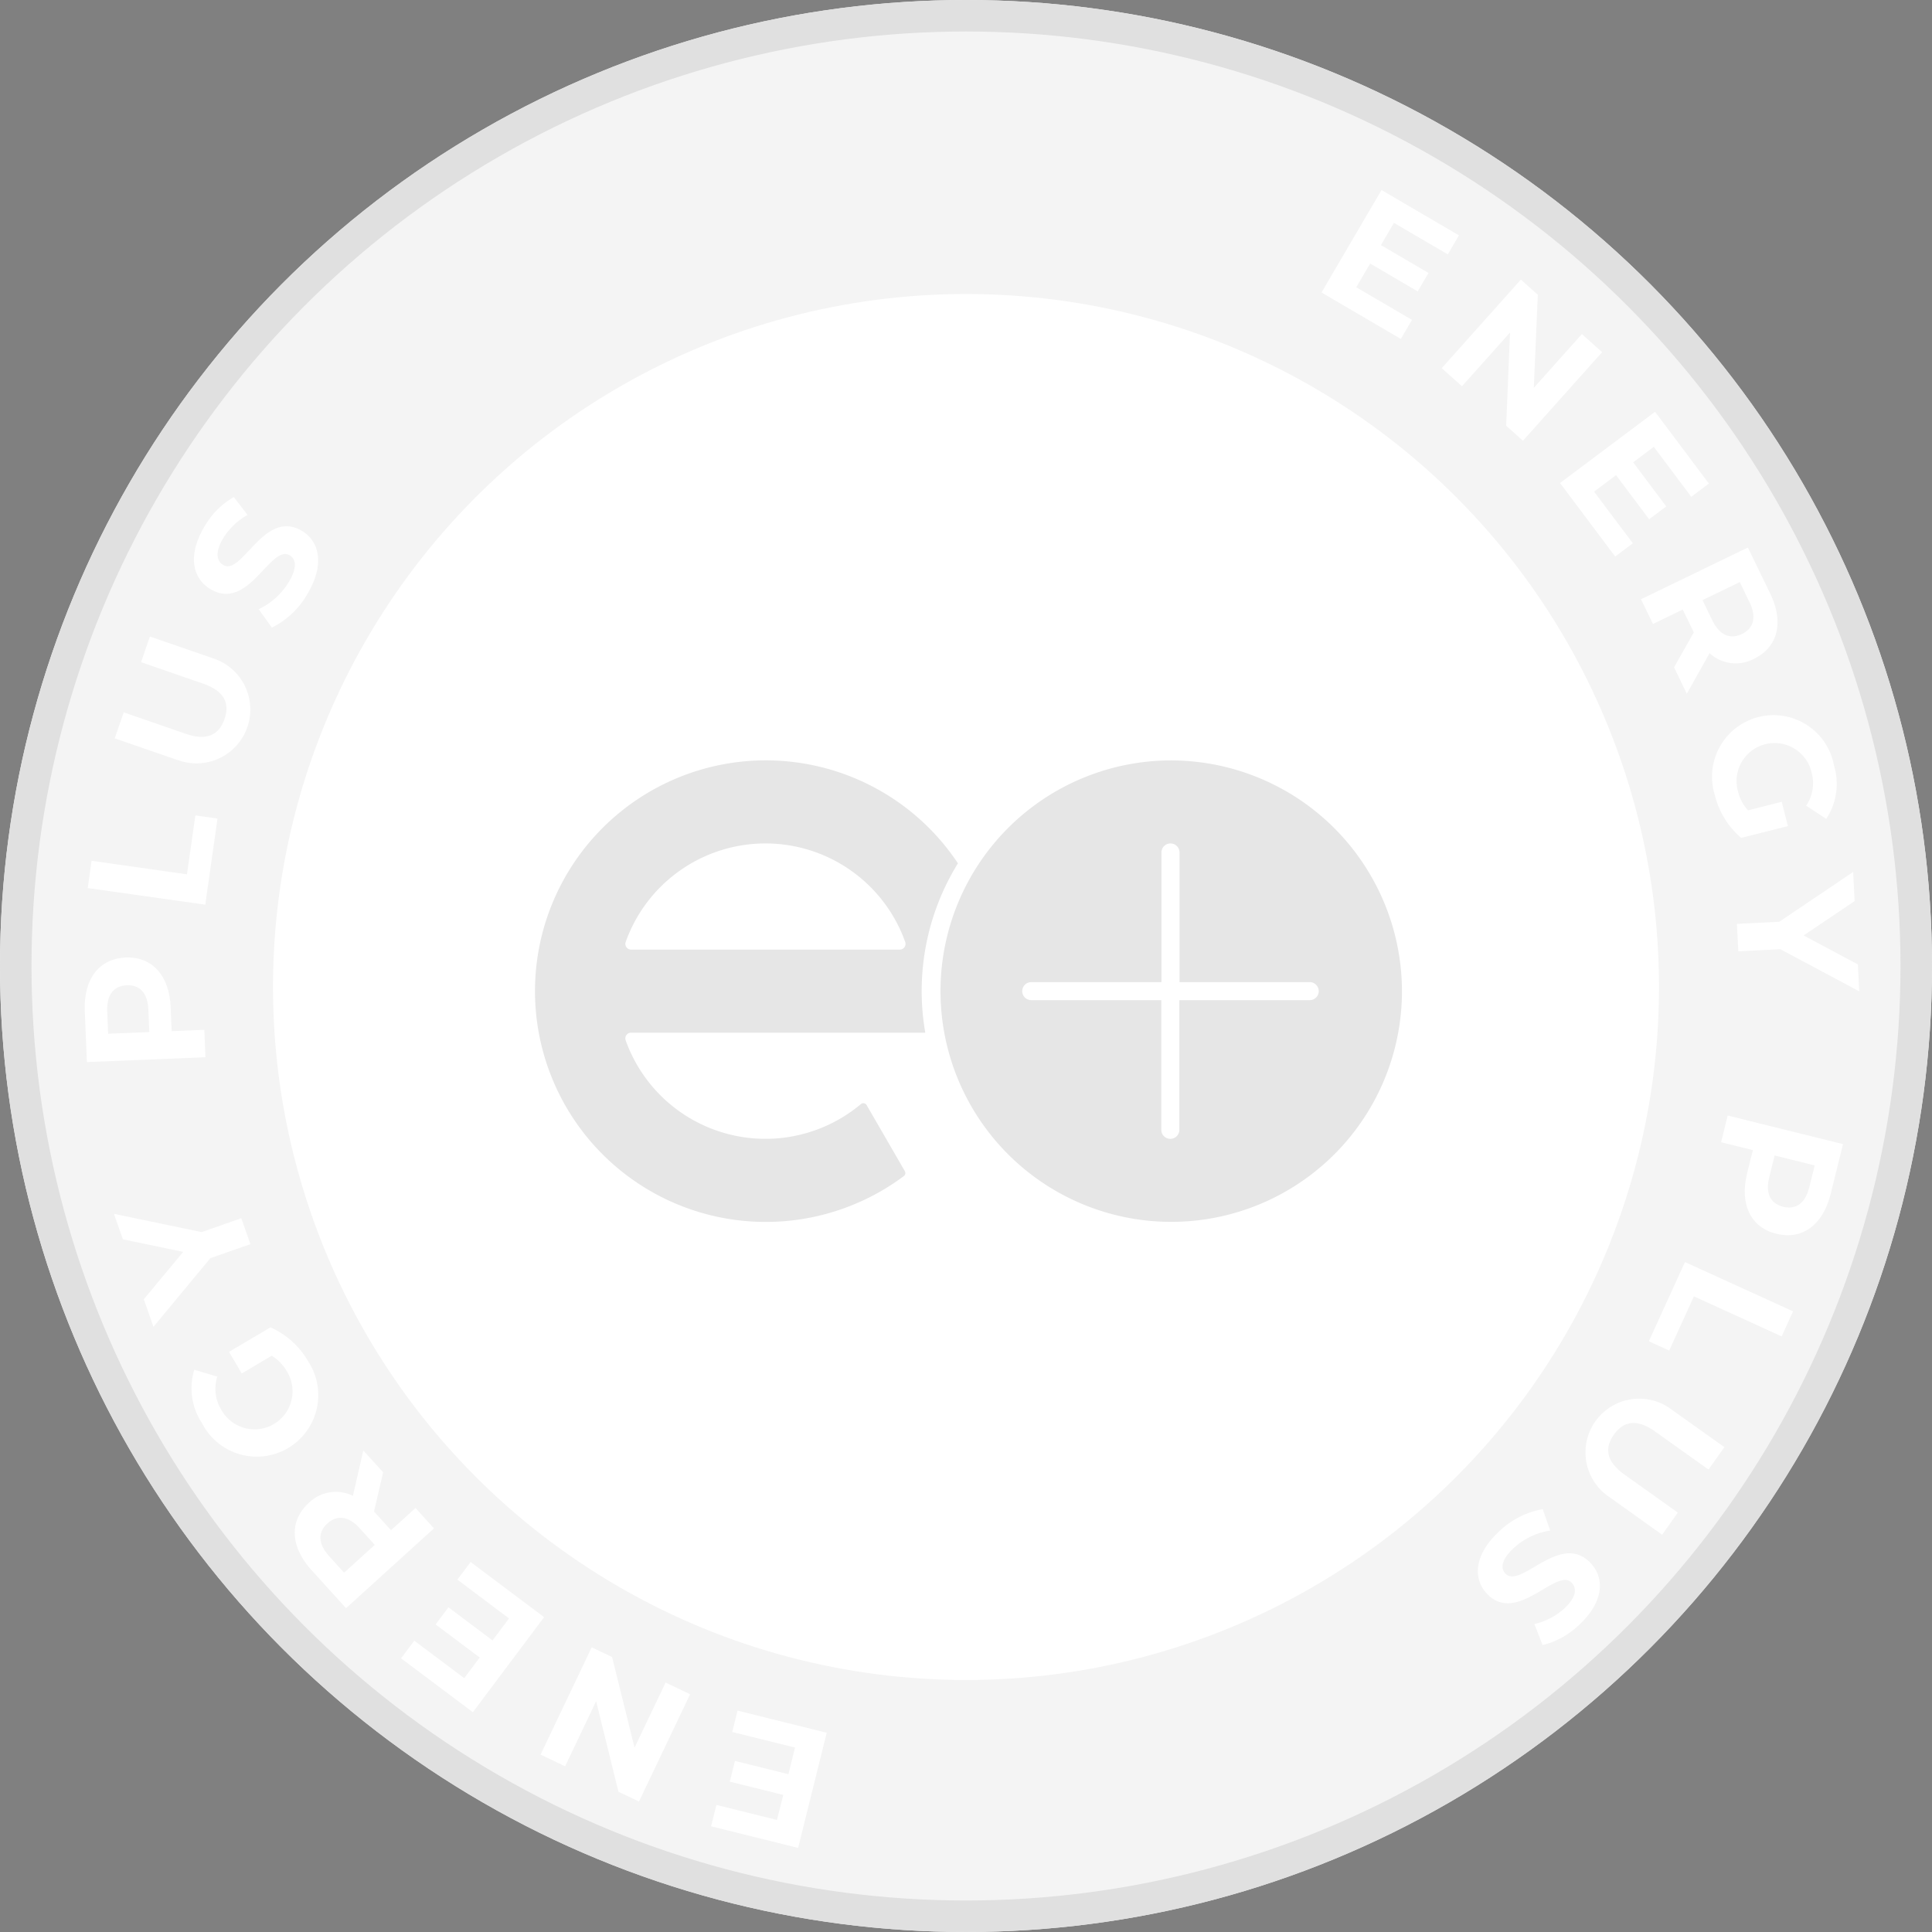 <svg xmlns="http://www.w3.org/2000/svg" width="92" height="92" viewBox="0 0 92 92">
  <rect x="0" y="0" width="92" height="92" fill="#808080" stroke="none"/>
  <defs>
    <style>
      .cls-1 {
        fill: #f4f4f4;
        stroke: #e0e0e0;
        stroke-width: 1.5px;
      }

      .cls-2 {
        fill: #fff;
      }

      .cls-3 {
        opacity: 0.1;
      }

      .cls-4 {
        stroke: none;
      }

      .cls-5 {
        fill: none;
      }
    </style>
  </defs>
  <g id="_1" data-name="1" transform="translate(-0.311)">
    <g id="타원_1861" data-name="타원 1861" class="cls-1" transform="translate(0.311)">
      <circle class="cls-4" cx="46" cy="46" r="46"/>
      <circle class="cls-5" cx="46" cy="46" r="45.25"/>
    </g>
    <g id="비밀" transform="translate(4.345 9.05)">
      <circle id="타원_1879" data-name="타원 1879" class="cls-2" cx="33" cy="33" r="33" transform="translate(8.966 4.95)"/>
      <g id="Shape" class="cls-3" transform="translate(21.389 27.16)">
        <path id="패스_309" data-name="패스 309" d="M17.653,11.416h-6.2V17.59a.43.43,0,0,1-.861,0V11.416H4.4a.429.429,0,1,1,0-.858h6.2V4.384a.43.43,0,0,1,.861,0v6.174h6.2a.429.429,0,1,1,0,.858M11.026,0A10.987,10.987,0,1,0,22.053,10.987,11.007,11.007,0,0,0,11.026,0" transform="translate(19.284 0)"/>
        <path id="패스_310" data-name="패스 310" d="M4.372,8.645a7.066,7.066,0,0,1,13.31,0,.273.273,0,0,1-.258.364H4.629a.273.273,0,0,1-.258-.364m11.474,7.768a.182.182,0,0,0-.275-.046,7.069,7.069,0,0,1-11.2-3.038.274.274,0,0,1,.258-.365H18.638A11.571,11.571,0,0,1,20.193,4.9a10.99,10.99,0,1,0-2.577,14.895.182.182,0,0,0,.048-.237Z"/>
      </g>
      <g id="그룹_17414" data-name="그룹 17414">
        <path id="패스_9872" data-name="패스 9872" class="cls-2" d="M411.665,117.942l-.531.906-3.777-2.212,2.857-4.879,3.687,2.158-.529.906-2.566-1.5-.619,1.059,2.264,1.326-.513.878-2.265-1.326-.661,1.129Z" transform="translate(-348.462 -111.758)"/>
        <path id="패스_9873" data-name="패스 9873" class="cls-2" d="M421.372,119.965l-3.768,4.218-.8-.716.184-4.439-2.287,2.56-.965-.862,3.768-4.217.807.721-.19,4.434,2.288-2.561Z" transform="translate(-349.116 -112.245)"/>
        <path id="패스_9874" data-name="패스 9874" class="cls-2" d="M423.481,129.784l-.841.631-2.627-3.5,4.525-3.393,2.564,3.419-.84.63-1.784-2.379-.982.738,1.574,2.1-.814.61-1.576-2.1-1.046.785Z" transform="translate(-349.76 -112.964)"/>
        <path id="패스_9875" data-name="패스 9875" class="cls-2" d="M425.883,136.431l.941-1.668-.028-.058-.5-1.025-1.418.686-.57-1.177,5.09-2.464,1.067,2.2c.658,1.36.364,2.551-.777,3.1a1.838,1.838,0,0,1-2.114-.269l-1.084,1.933Zm3.594-3.1-.464-.96-1.775.859.465.96c.349.719.859.921,1.412.653S429.825,134.046,429.477,133.327Z" transform="translate(-350.2 -113.703)"/>
        <path id="패스_9876" data-name="패스 9876" class="cls-2" d="M431.4,143.745l.293,1.159-2.225.56a3.89,3.89,0,0,1-1.255-2.041,2.929,2.929,0,1,1,5.677-1.4,3.017,3.017,0,0,1-.37,2.534l-.958-.626a1.907,1.907,0,0,0,.262-1.573,1.81,1.81,0,1,0-3.514.867,2.083,2.083,0,0,0,.484.929Z" transform="translate(-350.589 -114.615)"/>
        <path id="패스_9877" data-name="패스 9877" class="cls-2" d="M431.465,151.618l-2,.1-.067-1.307,2.017-.1,3.518-2.371.071,1.387-2.431,1.636,2.585,1.38.065,1.282Z" transform="translate(-350.722 -115.468)"/>
        <path id="패스_9878" data-name="패스 9878" class="cls-2" d="M431.192,166.494c-1.224-.3-1.758-1.41-1.395-2.877l.275-1.107-1.514-.375.315-1.271,5.492,1.361-.59,2.378C433.413,166.07,432.424,166.8,431.192,166.494Zm.32-1.286c.6.15,1.054-.155,1.247-.932l.257-1.036-1.907-.473-.257,1.037C430.658,164.579,430.915,165.06,431.512,165.208Z" transform="translate(-350.636 -116.793)"/>
        <path id="패스_9879" data-name="패스 9879" class="cls-2" d="M431.593,170.985l-.544,1.192-4.177-1.905-1.177,2.58-.971-.442,1.721-3.772Z" transform="translate(-350.243 -117.59)"/>
        <path id="패스_9880" data-name="패스 9880" class="cls-2" d="M425.388,176.348l2.577,1.835-.758,1.064-2.538-1.807c-.873-.623-1.507-.5-1.966.145s-.369,1.282.506,1.905l2.537,1.808L425,182.351l-2.577-1.836a2.558,2.558,0,1,1,2.969-4.167Z" transform="translate(-349.884 -118.32)"/>
        <path id="패스_9881" data-name="패스 9881" class="cls-2" d="M418.742,181.747l.355,1.02a3.331,3.331,0,0,0-1.76.856c-.563.534-.613.939-.374,1.191.729.767,2.613-2.023,4.059-.5.661.7.649,1.811-.517,2.918a3.785,3.785,0,0,1-1.769.987l-.391-1a3.2,3.2,0,0,0,1.443-.757c.563-.534.579-.95.335-1.208-.717-.757-2.607,2.028-4.037.521-.651-.686-.638-1.811.534-2.923A4.027,4.027,0,0,1,418.742,181.747Z" transform="translate(-349.313 -118.934)"/>
        <path id="패스_9882" data-name="패스 9882" class="cls-2" d="M375.976,193.458l.252-1.019,4.246,1.055-1.361,5.483-4.144-1.029.253-1.019,2.883.716.3-1.191-2.546-.632.246-.987,2.545.632.315-1.269Z" transform="translate(-345.141 -120.031)"/>
        <path id="패스_9883" data-name="패스 9883" class="cls-2" d="M365.92,194.189l2.435-5.109.971.462,1.069,4.316,1.479-3.1,1.167.556-2.434,5.109-.978-.466-1.063-4.312-1.477,3.1Z" transform="translate(-344.213 -119.686)"/>
        <path id="패스_9884" data-name="패스 9884" class="cls-2" d="M361.2,185.393l.63-.84,3.5,2.627-3.393,4.525-3.419-2.564.63-.841,2.378,1.784.737-.983-2.1-1.575.61-.815,2.1,1.576.785-1.047Z" transform="translate(-343.454 -119.222)"/>
        <path id="패스_9885" data-name="패스 9885" class="cls-2" d="M357.086,179.674l-.434,1.866.043.048.765.844,1.167-1.057.88.97-4.189,3.8-1.643-1.813c-1.014-1.12-1.068-2.346-.128-3.2a1.836,1.836,0,0,1,2.1-.337l.495-2.16Zm-2.575,3.99.716.79,1.46-1.323-.716-.79c-.536-.593-1.083-.643-1.538-.231S353.975,183.072,354.511,183.664Z" transform="translate(-342.875 -118.615)"/>
        <path id="패스_9886" data-name="패스 9886" class="cls-2" d="M349.793,174.3l-.608-1.03,1.976-1.167a3.908,3.908,0,0,1,1.781,1.6,2.93,2.93,0,1,1-5.049,2.954,3.014,3.014,0,0,1-.362-2.536l1.095.329a1.915,1.915,0,0,0,.194,1.584,1.81,1.81,0,1,0,3.125-1.826,2.072,2.072,0,0,0-.727-.754Z" transform="translate(-342.313 -117.946)"/>
        <path id="패스_9887" data-name="패스 9887" class="cls-2" d="M347.458,166.949l1.891-.661.433,1.236-1.907.667-2.709,3.269-.46-1.312,1.873-2.256-2.871-.6-.425-1.212Z" transform="translate(-341.892 -117.328)"/>
        <path id="패스_9888" data-name="패스 9888" class="cls-2" d="M343.685,152.479c1.259-.051,2.08.861,2.141,2.369l.047,1.137,1.556-.064.054,1.307-5.647.23-.1-2.444C341.676,153.506,342.42,152.531,343.685,152.479Zm.055,1.323c-.622.025-.967.443-.935,1.242l.043,1.064,1.96-.08-.044-1.064C344.731,154.165,344.352,153.777,343.74,153.8Z" transform="translate(-341.733 -115.933)"/>
        <path id="패스_9889" data-name="패스 9889" class="cls-2" d="M341.893,148.4l.184-1.3,4.542.645.4-2.806,1.055.15-.583,4.1Z" transform="translate(-341.75 -115.16)"/>
        <path id="패스_9890" data-name="패스 9890" class="cls-2" d="M346.326,141.333l-3-1.037.429-1.238,2.949,1.02c1.017.352,1.589.053,1.849-.7s-.007-1.337-1.024-1.689l-2.949-1.02.422-1.222,3,1.036a2.564,2.564,0,1,1-1.676,4.845Z" transform="translate(-341.897 -114.187)"/>
        <path id="패스_9891" data-name="패스 9891" class="cls-2" d="M351.24,134.266l-.628-.88a3.332,3.332,0,0,0,1.449-1.317c.391-.67.326-1.072.025-1.247-.915-.533-1.942,2.675-3.757,1.618-.832-.485-1.133-1.557-.323-2.947a3.793,3.793,0,0,1,1.422-1.445l.655.85a3.193,3.193,0,0,0-1.173,1.131c-.39.67-.29,1.075.018,1.255.9.524,1.934-2.68,3.729-1.635.818.476,1.122,1.56.308,2.957A4.03,4.03,0,0,1,351.24,134.266Z" transform="translate(-342.328 -113.428)"/>
      </g>
    </g>
  </g>
</svg>
